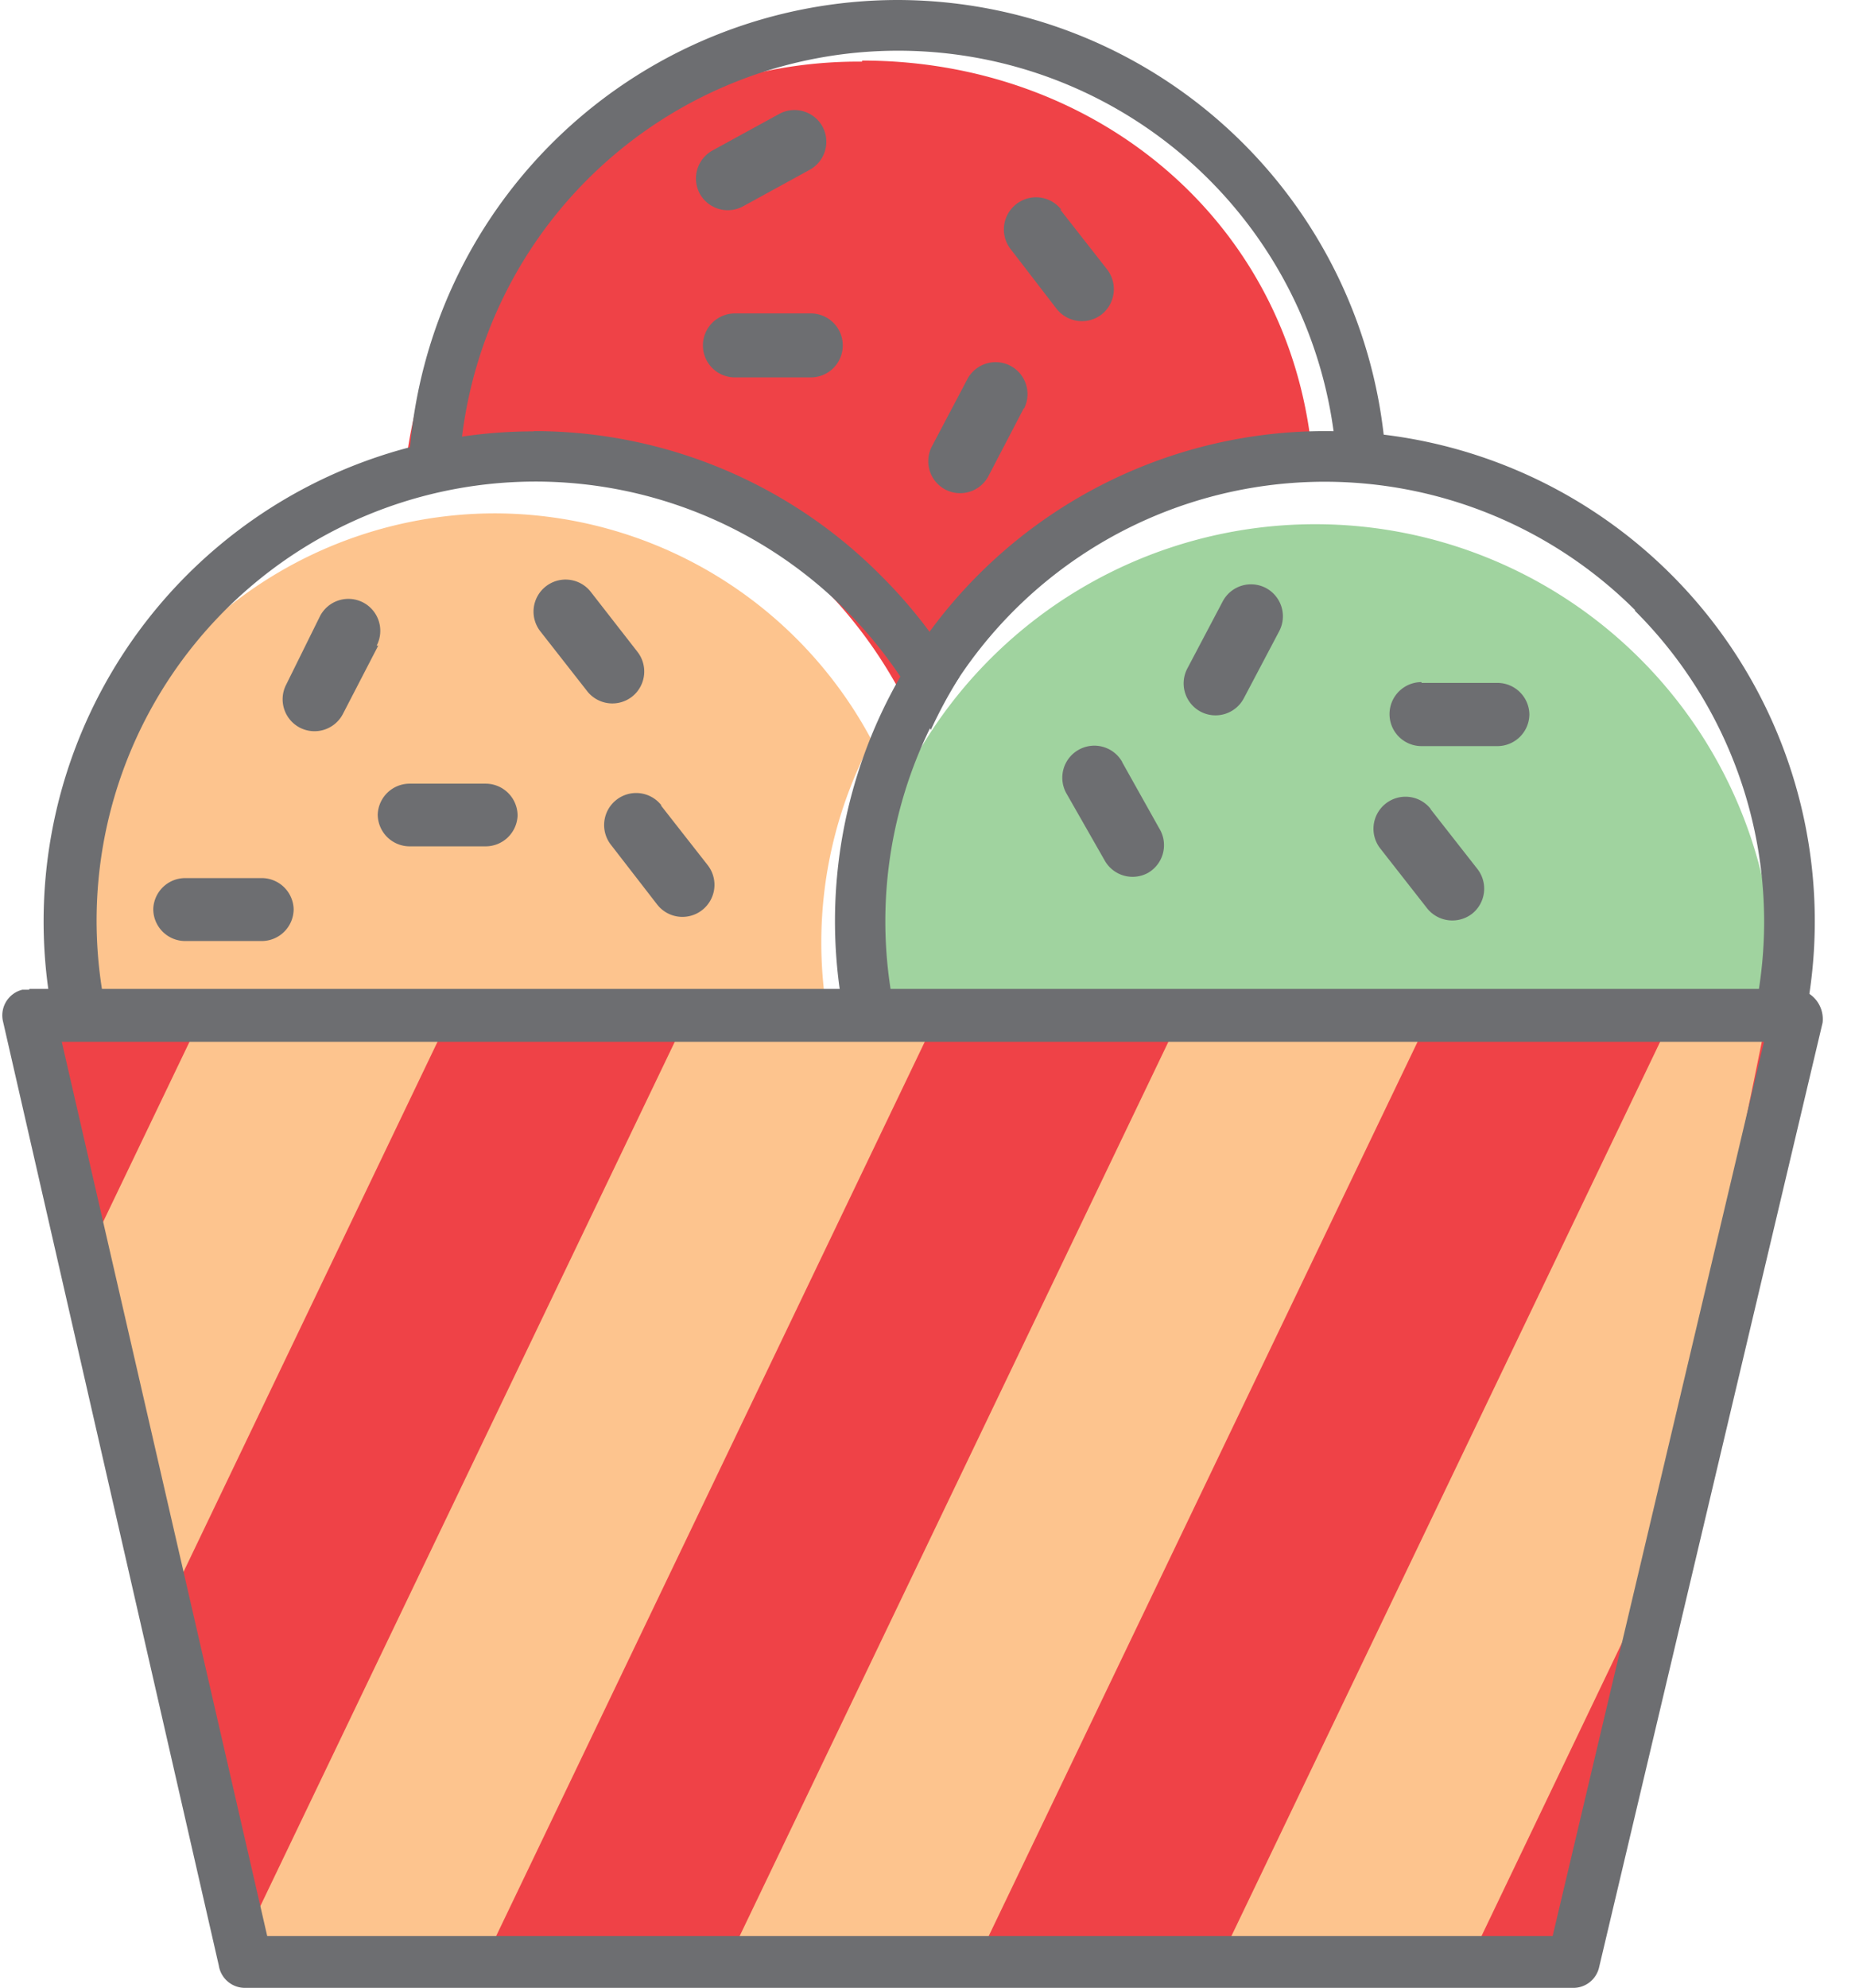 <svg xmlns="http://www.w3.org/2000/svg" viewBox="-0.107 0 70.012 75.171"><title>Depositphotos_63919509_12</title><g data-name="Layer 2"><g data-name="Layer 1"><g data-name="Layer 2"><g data-name="Layer 1-2"><path d="M32.5 2.29c9 0 16.44 6.3 17.06 15.34-5.31-.43-12.65 4.1-15.62 8.53a17.4 17.4 0 0 0-18.67-8.83 17.24 17.24 0 0 1 17.23-15z" fill="#ef4247"/><path d="M33.82 0a18.53 18.53 0 0 1 18.47 17.06 18.24 18.24 0 0 0-1.88-.1 16.62 16.62 0 0 0-33.09 0 17.93 17.93 0 0 0-1.94.23A18.53 18.53 0 0 1 33.82 0zm-1.49 36.2a3.17 3.17 0 0 0 .07.81c0-.27-.05-.54-.07-.81z" fill="#6d6e71"/><path d="M18.59 19.41A16.18 16.18 0 0 1 32.87 28a16.2 16.2 0 0 0 0 15.27 16.18 16.18 0 1 1-14.28-23.86z" fill="#fdc48e"/><path d="M20.08 16.3a18.47 18.47 0 0 1 13.1 5.43 18.67 18.67 0 0 1 3 3.87 17.68 17.68 0 0 0-1.08 2 16.6 16.6 0 1 0-.1 14.62 17.86 17.86 0 0 0 1 2.09 18.53 18.53 0 1 1-15.92-28z" fill="#6d6e71"/><path d="M49.65 19.82a17.38 17.38 0 1 1-17.39 17.39 17.38 17.38 0 0 1 17.39-17.39z" fill="#a0d39f"/><path d="M50 16.3a18.53 18.53 0 1 1-13.1 5.43A18.53 18.53 0 0 1 50 16.3zm11.75 6.78a16.62 16.62 0 1 0 4.87 11.75 16.62 16.62 0 0 0-4.9-11.75z" fill="#6d6e71"/><path fill="#ef4247" d="M1 38.38h66.93l-8.17 35.8H9.17L1 38.38z"/><path d="M7.51 38.37h9.42L6.14 60.88l-3-13.32 4.41-9.19zm18.43 0h9.42L18.19 74.18h-9L9 73.61l16.9-35.23zm18.63 0H54L36.82 74.18H27.4l17.17-35.8zm18.63 0h3.54l-4.37 21.39-6.91 14.42H46l17.17-35.8z" fill="#fdc48e"/><path d="M1 37.39h66.83a1.15 1.15 0 0 1 1 1.28l-8.45 35.7a1 1 0 0 1-1 .79H9.17a1 1 0 0 1-1-.84L0 38.59a1 1 0 0 1 .74-1.17H1zm65.62 2H2.23L10 73.2h48.62l8-33.84z" fill="#6d6e71"/><path d="M53.66 25.82h2.87A1.21 1.21 0 0 1 57.74 27a1.21 1.21 0 0 1-1.21 1.21h-2.87A1.21 1.21 0 0 1 52.45 27a1.21 1.21 0 0 1 1.21-1.21z" fill="#6d6e71"/><path d="M42.34 28.82l1.4 2.5a1.21 1.21 0 0 1-.42 1.68 1.21 1.21 0 0 1-1.64-.46L40.23 30a1.21 1.21 0 0 1 .46-1.65 1.21 1.21 0 0 1 1.65.46z" fill="#6d6e71"/><path d="M48.28 23.86l-1.34 2.54a1.21 1.21 0 0 1-1.63.51 1.21 1.21 0 0 1-.51-1.63l1.34-2.54a1.21 1.21 0 0 1 1.63-.51 1.21 1.21 0 0 1 .51 1.63z" fill="#6d6e71"/><path d="M14.2 24.41L12.86 27a1.21 1.21 0 0 1-1.63.51 1.21 1.21 0 0 1-.51-1.63L12 23.29a1.21 1.21 0 0 1 1.63-.51 1.21 1.21 0 0 1 .51 1.63z" fill="#6d6e71"/><path d="M24.89 30.45l1.77 2.26a1.21 1.21 0 0 1-.21 1.7 1.21 1.21 0 0 1-1.7-.21L23 31.94a1.21 1.21 0 0 1 .21-1.7 1.21 1.21 0 0 1 1.7.21z" fill="#6d6e71"/><path d="M22.24 22.38L24 24.64a1.21 1.21 0 0 1-.2 1.7 1.21 1.21 0 0 1-1.7-.21l-1.77-2.26a1.21 1.21 0 0 1 .21-1.7 1.21 1.21 0 0 1 1.7.21z" fill="#6d6e71"/><path d="M40 7.93l1.77 2.26a1.22 1.22 0 0 1-.21 1.7 1.22 1.22 0 0 1-1.7-.21l-1.74-2.26a1.21 1.21 0 0 1 .21-1.7 1.21 1.21 0 0 1 1.7.2z" fill="#6d6e71"/><path d="M38.62 15.43L37.28 18a1.21 1.21 0 0 1-1.63.51 1.21 1.21 0 0 1-.51-1.63l1.34-2.54a1.21 1.21 0 0 1 1.63-.51 1.21 1.21 0 0 1 .51 1.63z" fill="#6d6e71"/><path d="M27.69 11.85h2.87a1.21 1.21 0 0 1 1.21 1.21 1.21 1.21 0 0 1-1.21 1.21h-2.87a1.21 1.21 0 0 1-1.21-1.21 1.21 1.21 0 0 1 1.21-1.21z" fill="#6d6e71"/><path d="M15.39 29.63h2.87a1.21 1.21 0 0 1 1.21 1.21A1.21 1.21 0 0 1 18.26 32h-2.87a1.21 1.21 0 0 1-1.21-1.21 1.21 1.21 0 0 1 1.21-1.16z" fill="#6d6e71"/><path d="M6.9 33.2h2.87A1.21 1.21 0 0 1 11 34.37a1.21 1.21 0 0 1-1.21 1.21H6.9a1.21 1.21 0 0 1-1.21-1.21A1.21 1.21 0 0 1 6.9 33.2z" fill="#6d6e71"/><path d="M26.86 5.68l2.52-1.38a1.21 1.21 0 0 1 1.62.48 1.21 1.21 0 0 1-.48 1.64L28 7.8a1.21 1.21 0 0 1-1.64-.48 1.21 1.21 0 0 1 .5-1.64z" fill="#6d6e71"/><path d="M54 30.59l1.77 2.26a1.21 1.21 0 0 1-.2 1.7 1.22 1.22 0 0 1-1.7-.21l-1.77-2.26a1.21 1.21 0 0 1 .21-1.7 1.21 1.21 0 0 1 1.7.21z" fill="#6d6e71"/></g></g></g></g></svg>